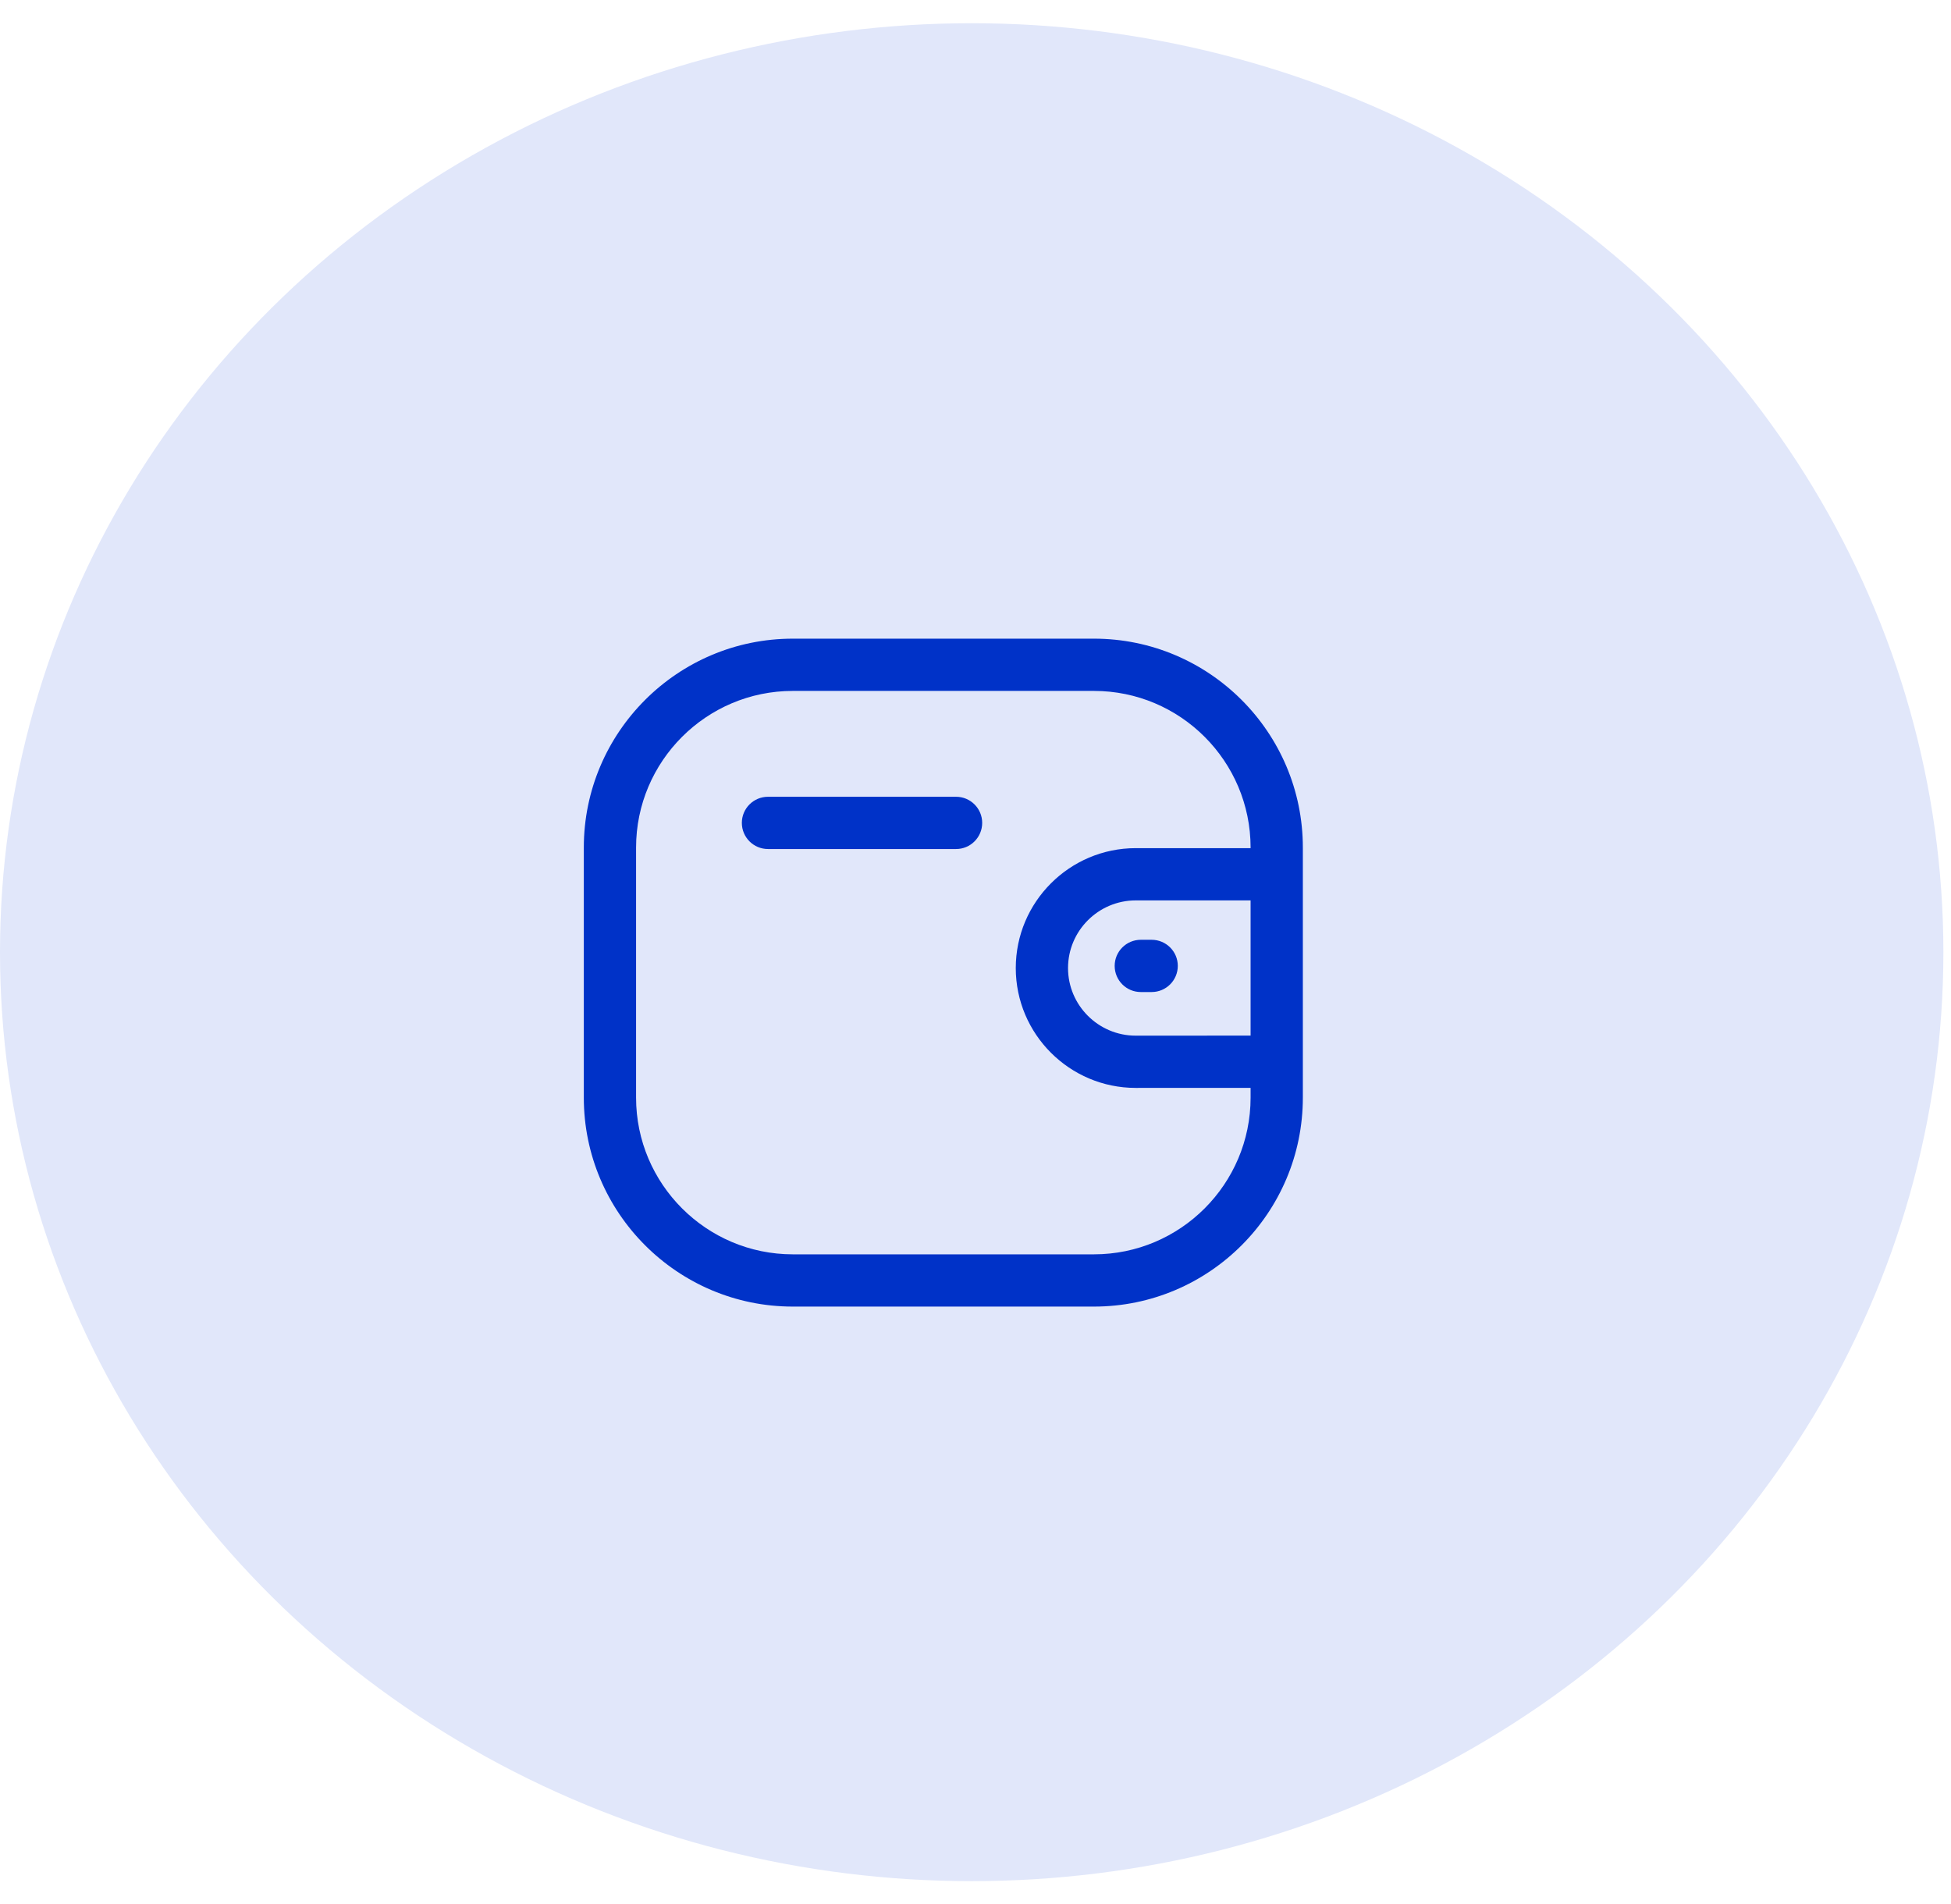 <svg width="42" height="41" viewBox="0 0 42 41" fill="none" xmlns="http://www.w3.org/2000/svg">
<ellipse cx="20.918" cy="20.5" rx="20.918" ry="20" fill="#E1E7FA"/>
<path fill-rule="evenodd" clip-rule="evenodd" d="M23.55 13.75C26.03 13.75 28.047 15.768 28.047 18.248V23.631C28.047 26.111 26.03 28.13 23.55 28.13H17.067C14.586 28.13 12.568 26.111 12.568 23.631V18.248C12.568 15.768 14.586 13.75 17.067 13.75H23.55ZM23.55 14.875H17.067C15.207 14.875 13.693 16.389 13.693 18.248V23.631C13.693 25.491 15.207 27.005 17.067 27.005H23.55C25.41 27.005 26.922 25.491 26.922 23.631V23.421L24.449 23.422C23.026 23.422 21.868 22.265 21.867 20.843C21.867 19.419 23.025 18.261 24.449 18.26L26.922 18.26V18.248C26.922 16.389 25.41 14.875 23.55 14.875ZM26.922 19.385L24.449 19.385C23.646 19.386 22.992 20.039 22.992 20.842C22.992 21.643 23.646 22.297 24.449 22.297L26.922 22.296V19.385ZM24.792 20.233C25.103 20.233 25.355 20.485 25.355 20.795C25.355 21.106 25.103 21.358 24.792 21.358H24.558C24.248 21.358 23.996 21.106 23.996 20.795C23.996 20.485 24.248 20.233 24.558 20.233H24.792ZM20.582 17.154C20.892 17.154 21.144 17.406 21.144 17.716C21.144 18.027 20.892 18.279 20.582 18.279H16.533C16.222 18.279 15.97 18.027 15.97 17.716C15.97 17.406 16.222 17.154 16.533 17.154H20.582Z" fill="#0032C8"/>
</svg>
